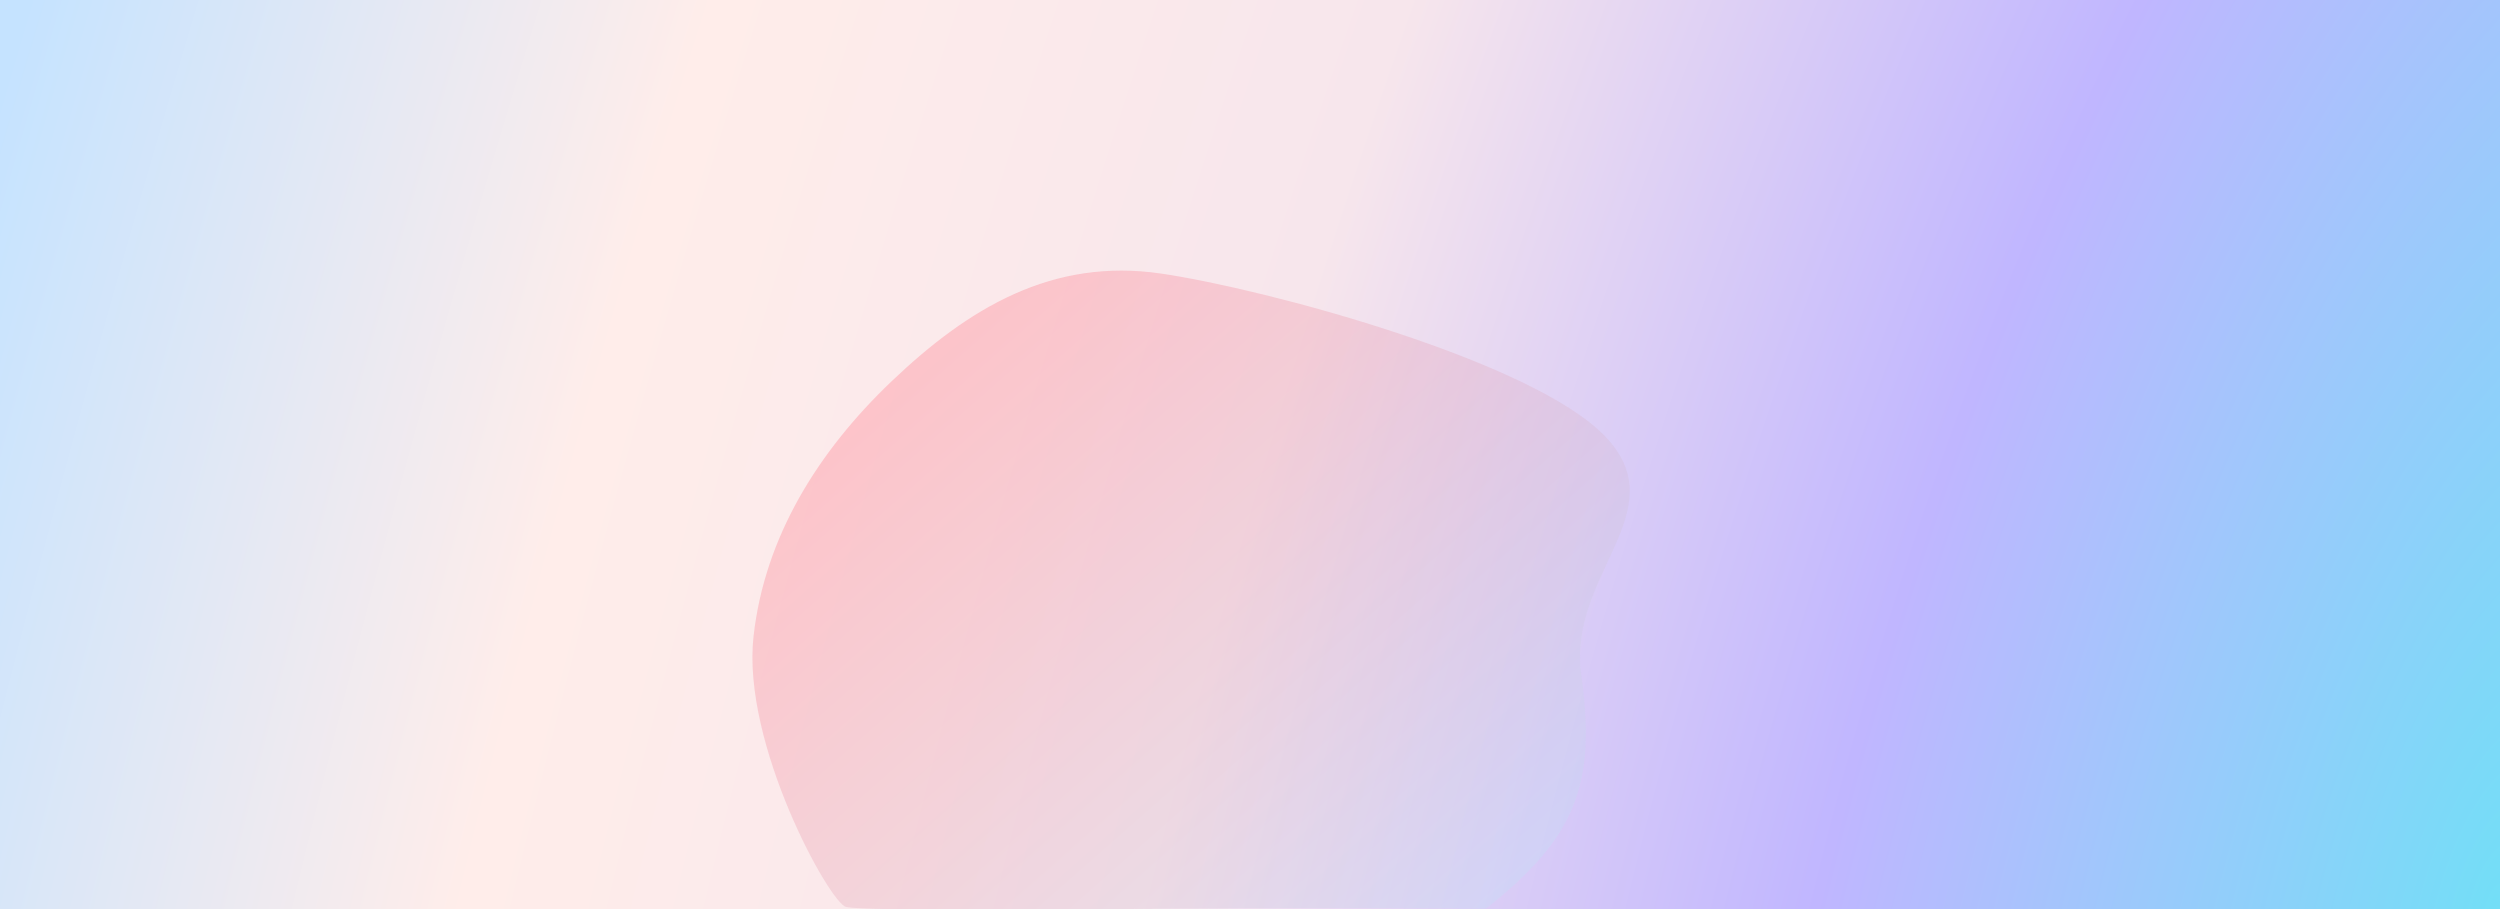 <svg width="1512" height="550" viewBox="0 0 1512 550" fill="none" xmlns="http://www.w3.org/2000/svg">
<rect width="1512" height="550" fill="url(#paint0_diamond_3133_4762)"/>
<mask id="mask0_3133_4762" style="mask-type:alpha" maskUnits="userSpaceOnUse" x="0" y="0" width="1512" height="550">
<rect width="1512" height="550" rx="25" fill="url(#paint1_diamond_3133_4762)"/>
</mask>
<g mask="url(#mask0_3133_4762)">
<g filter="url(#filter0_f_3133_4762)">
<path fill-rule="evenodd" clip-rule="evenodd" d="M511.643 548.499C521.542 550.989 633.026 550.175 707.546 549.544C782.066 548.913 804.821 549.078 898.767 549.544C952.578 506.981 965.745 474.84 956.36 408.064C947.848 347.497 1014.02 309.54 971.047 264.16C927.667 218.358 765.609 174.712 702.106 165.434C636.551 155.856 585.903 186.085 539.164 230.67C494.706 273.078 462.434 324.852 455.732 384.932C448.502 449.763 501.743 546.009 511.643 548.499Z" fill="url(#paint2_linear_3133_4762)" fill-opacity="0.3"/>
</g>
</g>
<defs>
<filter id="filter0_f_3133_4762" x="375.06" y="83.658" width="690.627" height="546.535" filterUnits="userSpaceOnUse" color-interpolation-filters="sRGB">
<feFlood flood-opacity="0" result="BackgroundImageFix"/>
<feBlend mode="normal" in="SourceGraphic" in2="BackgroundImageFix" result="shape"/>
<feGaussianBlur stdDeviation="40" result="effect1_foregroundBlur_3133_4762"/>
</filter>
<radialGradient id="paint0_diamond_3133_4762" cx="0" cy="0" r="1" gradientUnits="userSpaceOnUse" gradientTransform="translate(1512 525) rotate(-163.113) scale(1580.13 4029.48)">
<stop stop-color="#73DEF7"/>
<stop offset="0.25" stop-color="#C0B6FF"/>
<stop offset="0.5" stop-color="#F7E6EC"/>
<stop offset="0.75" stop-color="#FFEDEA"/>
<stop offset="1" stop-color="#C5E3FF"/>
</radialGradient>
<radialGradient id="paint1_diamond_3133_4762" cx="0" cy="0" r="1" gradientUnits="userSpaceOnUse" gradientTransform="translate(1418.22 53.5) rotate(162.461) scale(1501.57 3831.22)">
<stop stop-color="#8AE4F9"/>
<stop offset="0.314" stop-color="#EAE5F6"/>
<stop offset="0.662" stop-color="#F2E1DE"/>
<stop offset="0.987" stop-color="#5CB1FF"/>
</radialGradient>
<linearGradient id="paint2_linear_3133_4762" x1="515.431" y1="264.013" x2="841.874" y2="634.749" gradientUnits="userSpaceOnUse">
<stop stop-color="#FF6E7F"/>
<stop offset="1" stop-color="#BFE9FF"/>
</linearGradient>
</defs>
</svg>

